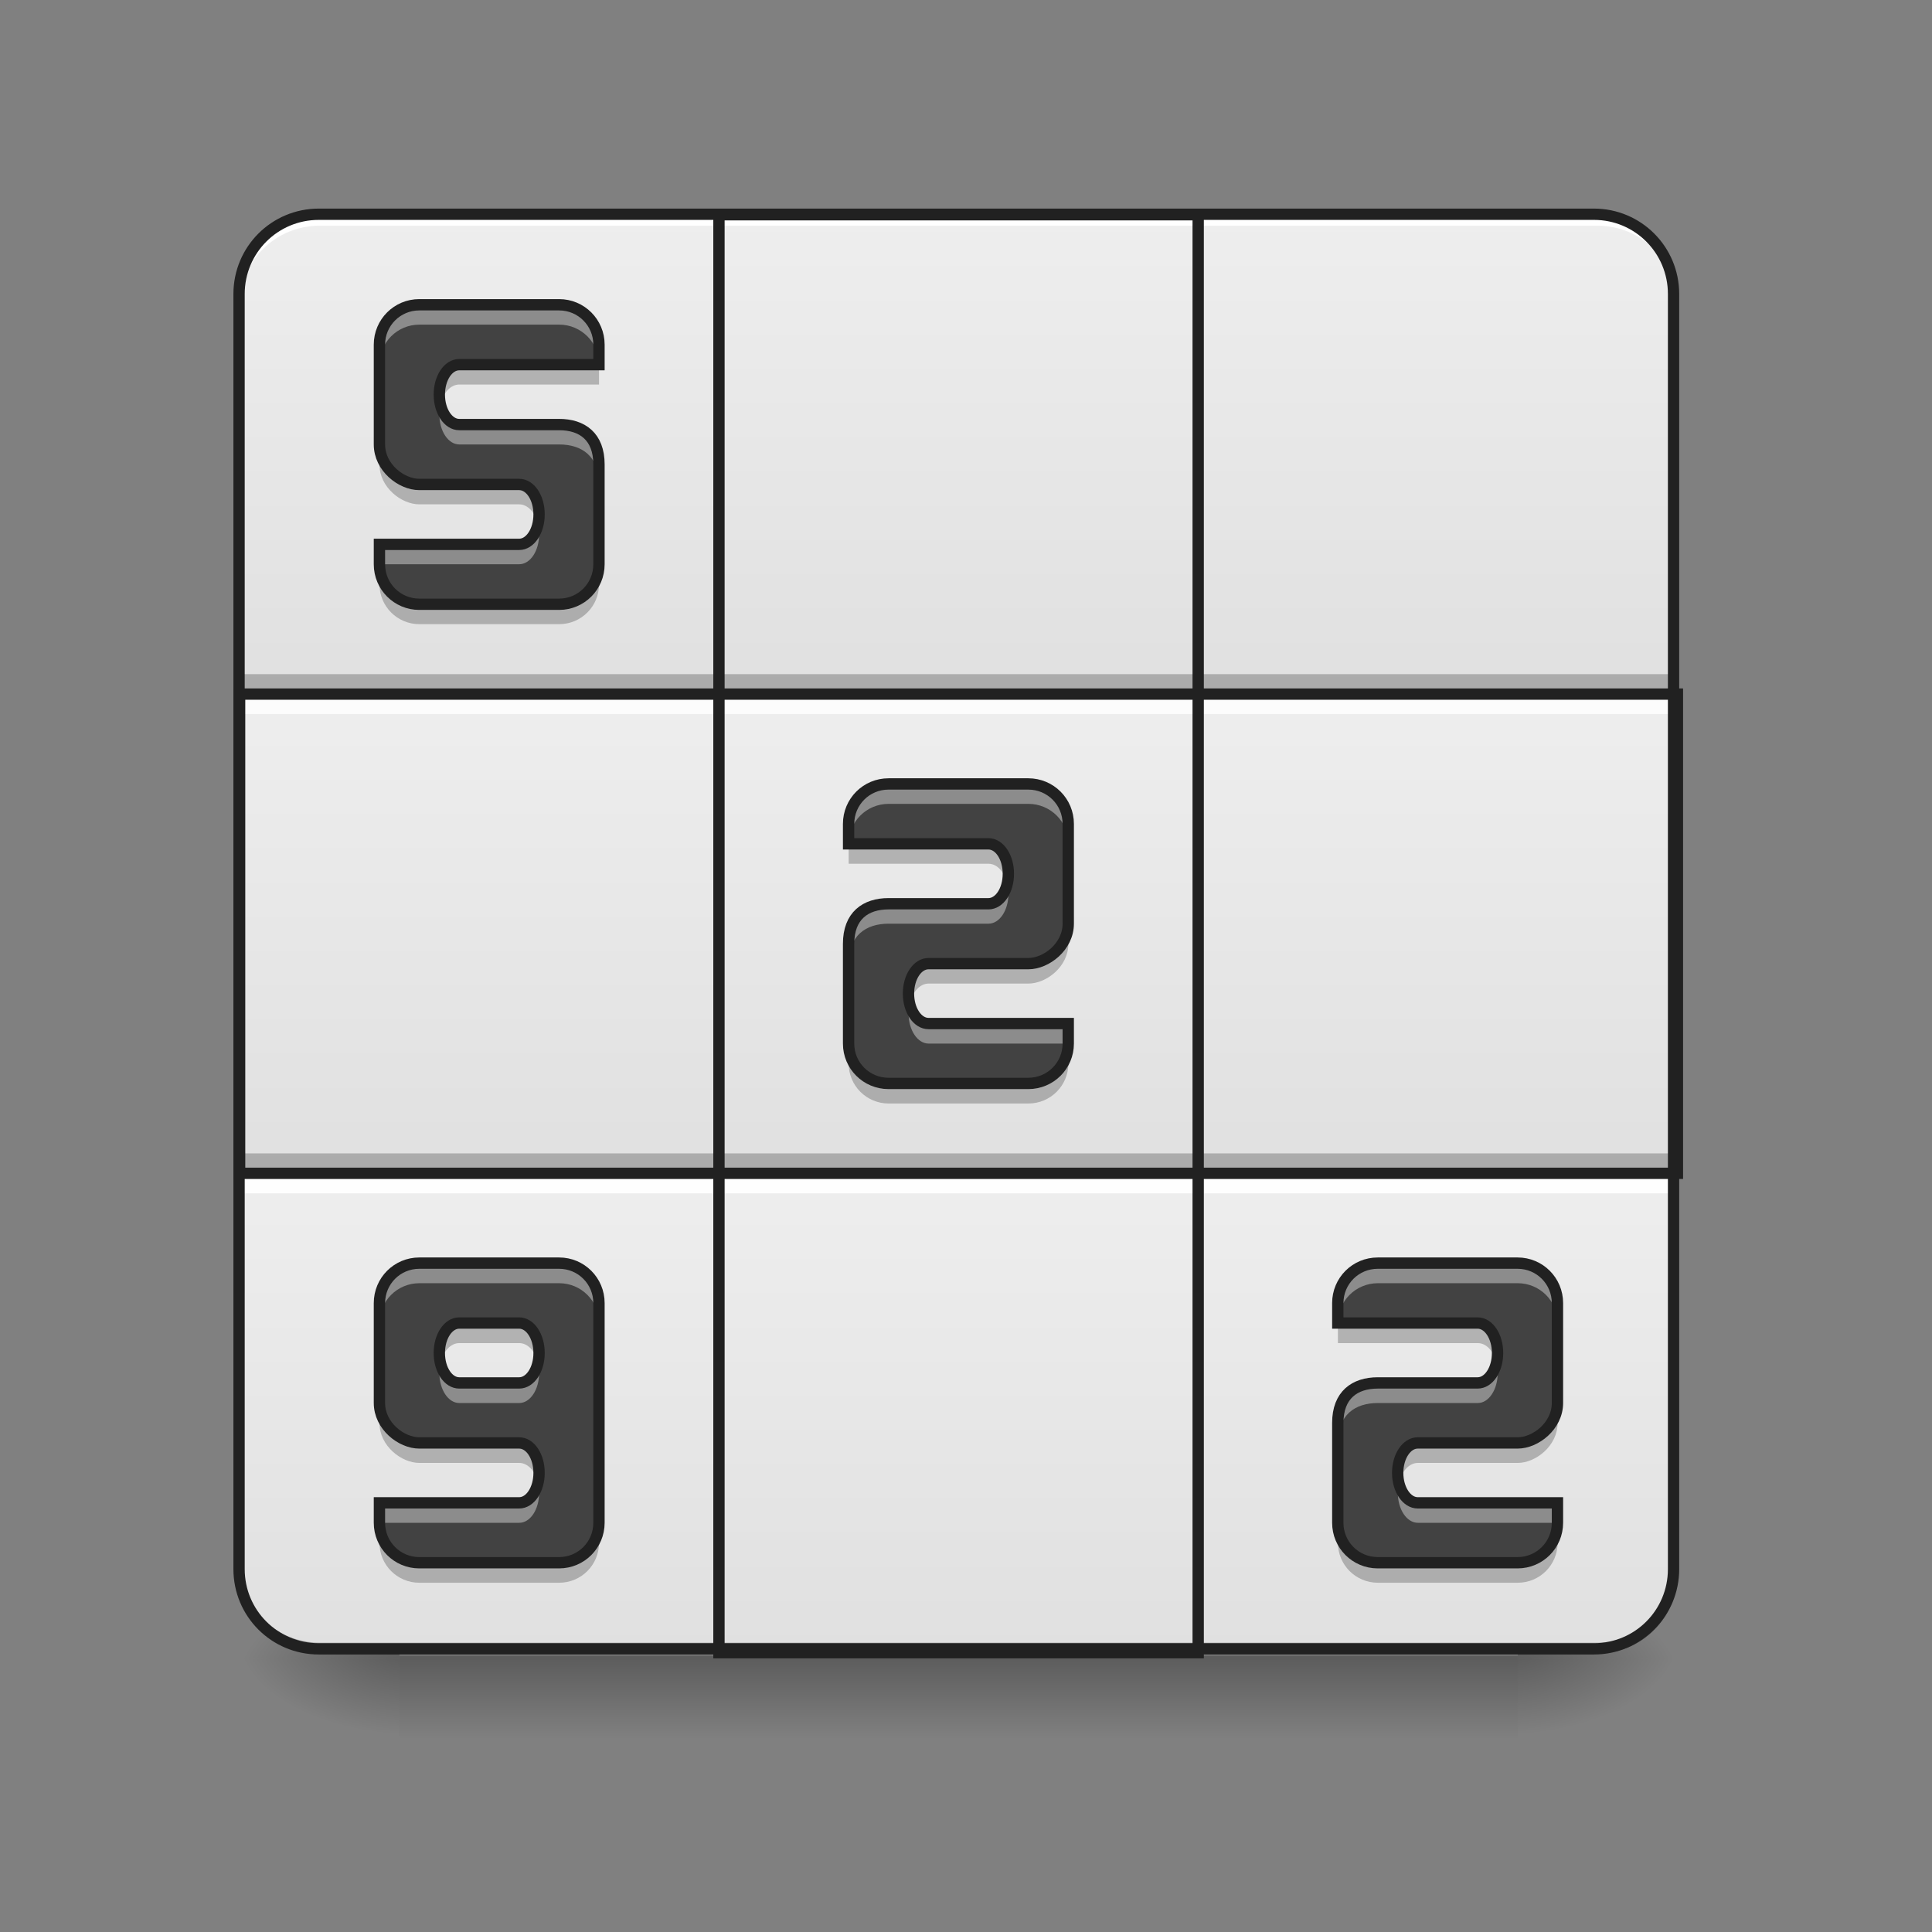 <?xml version="1.0" encoding="UTF-8"?>
<svg xmlns="http://www.w3.org/2000/svg" xmlns:xlink="http://www.w3.org/1999/xlink" width="64px" height="64px" viewBox="0 0 64 64" version="1.1">
<rect x="0" y="0" width="64" height="64" fill="#808080" stroke="none"/>
<defs>
<linearGradient id="linear0" gradientUnits="userSpaceOnUse" x1="254" y1="233.5" x2="254" y2="254.667" gradientTransform="matrix(0.125,0,0,0.125,-0,25.751)">
<stop offset="0" style="stop-color:rgb(0%,0%,0%);stop-opacity:0.275;"/>
<stop offset="1" style="stop-color:rgb(0%,0%,0%);stop-opacity:0;"/>
</linearGradient>
<radialGradient id="radial0" gradientUnits="userSpaceOnUse" cx="450.909" cy="189.579" fx="450.909" fy="189.579" r="21.167" gradientTransform="matrix(0,-0.156,-0.281,-0,102.938,126.064)">
<stop offset="0" style="stop-color:rgb(0%,0%,0%);stop-opacity:0.314;"/>
<stop offset="0.222" style="stop-color:rgb(0%,0%,0%);stop-opacity:0.275;"/>
<stop offset="1" style="stop-color:rgb(0%,0%,0%);stop-opacity:0;"/>
</radialGradient>
<radialGradient id="radial1" gradientUnits="userSpaceOnUse" cx="450.909" cy="189.579" fx="450.909" fy="189.579" r="21.167" gradientTransform="matrix(-0,0.156,0.281,0,-39.432,-16.182)">
<stop offset="0" style="stop-color:rgb(0%,0%,0%);stop-opacity:0.314;"/>
<stop offset="0.222" style="stop-color:rgb(0%,0%,0%);stop-opacity:0.275;"/>
<stop offset="1" style="stop-color:rgb(0%,0%,0%);stop-opacity:0;"/>
</radialGradient>
<radialGradient id="radial2" gradientUnits="userSpaceOnUse" cx="450.909" cy="189.579" fx="450.909" fy="189.579" r="21.167" gradientTransform="matrix(-0,-0.156,0.281,-0,-39.432,126.064)">
<stop offset="0" style="stop-color:rgb(0%,0%,0%);stop-opacity:0.314;"/>
<stop offset="0.222" style="stop-color:rgb(0%,0%,0%);stop-opacity:0.275;"/>
<stop offset="1" style="stop-color:rgb(0%,0%,0%);stop-opacity:0;"/>
</radialGradient>
<radialGradient id="radial3" gradientUnits="userSpaceOnUse" cx="450.909" cy="189.579" fx="450.909" fy="189.579" r="21.167" gradientTransform="matrix(0,0.156,-0.281,0,102.938,-16.182)">
<stop offset="0" style="stop-color:rgb(0%,0%,0%);stop-opacity:0.314;"/>
<stop offset="0.222" style="stop-color:rgb(0%,0%,0%);stop-opacity:0.275;"/>
<stop offset="1" style="stop-color:rgb(0%,0%,0%);stop-opacity:0;"/>
</radialGradient>
<linearGradient id="linear1" gradientUnits="userSpaceOnUse" x1="127" y1="-31.083" x2="127" y2="-158.083" gradientTransform="matrix(0.125,0,0,0.125,0,26.878)">
<stop offset="0" style="stop-color:rgb(87.843%,87.843%,87.843%);stop-opacity:1;"/>
<stop offset="1" style="stop-color:rgb(93.333%,93.333%,93.333%);stop-opacity:1;"/>
</linearGradient>
<linearGradient id="linear2" gradientUnits="userSpaceOnUse" x1="381" y1="-31.083" x2="381" y2="-158.083" gradientTransform="matrix(0.125,0,0,0.125,0,26.878)">
<stop offset="0" style="stop-color:rgb(87.843%,87.843%,87.843%);stop-opacity:1;"/>
<stop offset="1" style="stop-color:rgb(93.333%,93.333%,93.333%);stop-opacity:1;"/>
</linearGradient>
<linearGradient id="linear3" gradientUnits="userSpaceOnUse" x1="127" y1="222.917" x2="127" y2="95.917" gradientTransform="matrix(0.125,0,0,0.125,0,26.878)">
<stop offset="0" style="stop-color:rgb(87.843%,87.843%,87.843%);stop-opacity:1;"/>
<stop offset="1" style="stop-color:rgb(93.333%,93.333%,93.333%);stop-opacity:1;"/>
</linearGradient>
<linearGradient id="linear4" gradientUnits="userSpaceOnUse" x1="127" y1="95.917" x2="127" y2="-31.083" gradientTransform="matrix(0.125,0,0,0.125,0,26.878)">
<stop offset="0" style="stop-color:rgb(87.843%,87.843%,87.843%);stop-opacity:1;"/>
<stop offset="1" style="stop-color:rgb(93.333%,93.333%,93.333%);stop-opacity:1;"/>
</linearGradient>
<linearGradient id="linear5" gradientUnits="userSpaceOnUse" x1="381" y1="222.917" x2="381" y2="95.917" gradientTransform="matrix(0.125,0,0,0.125,0,26.878)">
<stop offset="0" style="stop-color:rgb(87.843%,87.843%,87.843%);stop-opacity:1;"/>
<stop offset="1" style="stop-color:rgb(93.333%,93.333%,93.333%);stop-opacity:1;"/>
</linearGradient>
<linearGradient id="linear6" gradientUnits="userSpaceOnUse" x1="381" y1="95.917" x2="381" y2="-31.083" gradientTransform="matrix(0.125,0,0,0.125,0,26.878)">
<stop offset="0" style="stop-color:rgb(87.843%,87.843%,87.843%);stop-opacity:1;"/>
<stop offset="1" style="stop-color:rgb(93.333%,93.333%,93.333%);stop-opacity:1;"/>
</linearGradient>
<linearGradient id="linear7" gradientUnits="userSpaceOnUse" x1="254" y1="95.917" x2="254" y2="-31.083" gradientTransform="matrix(0.125,0,0,0.125,0,26.878)">
<stop offset="0" style="stop-color:rgb(87.843%,87.843%,87.843%);stop-opacity:1;"/>
<stop offset="1" style="stop-color:rgb(93.333%,93.333%,93.333%);stop-opacity:1;"/>
</linearGradient>
<linearGradient id="linear8" gradientUnits="userSpaceOnUse" x1="254" y1="222.917" x2="254" y2="95.917" gradientTransform="matrix(0.125,0,0,0.125,0,26.878)">
<stop offset="0" style="stop-color:rgb(87.843%,87.843%,87.843%);stop-opacity:1;"/>
<stop offset="1" style="stop-color:rgb(93.333%,93.333%,93.333%);stop-opacity:1;"/>
</linearGradient>
<linearGradient id="linear9" gradientUnits="userSpaceOnUse" x1="254" y1="-31.083" x2="254" y2="-158.083" gradientTransform="matrix(0.125,0,0,0.125,0,26.878)">
<stop offset="0" style="stop-color:rgb(87.843%,87.843%,87.843%);stop-opacity:1;"/>
<stop offset="1" style="stop-color:rgb(93.333%,93.333%,93.333%);stop-opacity:1;"/>
</linearGradient>
</defs>
<g id="surface1">
<path style=" stroke:none;fill-rule:nonzero;fill:url(#linear0);" d="M 13.23 54.844 L 50.277 54.844 L 50.277 57.684 L 13.23 57.684 Z M 13.23 54.844 "/>
<path style=" stroke:none;fill-rule:nonzero;fill:url(#radial0);" d="M 50.277 54.941 L 55.566 54.941 L 55.566 52.293 L 50.277 52.293 Z M 50.277 54.941 "/>
<path style=" stroke:none;fill-rule:nonzero;fill:url(#radial1);" d="M 13.23 54.941 L 7.938 54.941 L 7.938 57.586 L 13.23 57.586 Z M 13.23 54.941 "/>
<path style=" stroke:none;fill-rule:nonzero;fill:url(#radial2);" d="M 13.23 54.941 L 7.938 54.941 L 7.938 52.293 L 13.23 52.293 Z M 13.23 54.941 "/>
<path style=" stroke:none;fill-rule:nonzero;fill:url(#radial3);" d="M 50.277 54.941 L 55.566 54.941 L 55.566 57.586 L 50.277 57.586 Z M 50.277 54.941 "/>
<path style=" stroke:none;fill-rule:nonzero;fill:url(#linear1);" d="M 10.586 7.117 L 23.816 7.117 C 25.277 7.117 26.461 8.301 26.461 9.762 L 26.461 22.992 C 26.461 24.453 25.277 25.637 23.816 25.637 L 10.586 25.637 C 9.121 25.637 7.938 24.453 7.938 22.992 L 7.938 9.762 C 7.938 8.301 9.121 7.117 10.586 7.117 Z M 10.586 7.117 "/>
<path style=" stroke:none;fill-rule:nonzero;fill:url(#linear2);" d="M 39.691 7.117 L 52.922 7.117 C 54.383 7.117 55.566 8.301 55.566 9.762 L 55.566 22.992 C 55.566 24.453 54.383 25.637 52.922 25.637 L 39.691 25.637 C 38.23 25.637 37.047 24.453 37.047 22.992 L 37.047 9.762 C 37.047 8.301 38.23 7.117 39.691 7.117 Z M 39.691 7.117 "/>
<path style=" stroke:none;fill-rule:nonzero;fill:url(#linear3);" d="M 10.586 36.223 L 23.816 36.223 C 25.277 36.223 26.461 37.406 26.461 38.867 L 26.461 52.098 C 26.461 53.559 25.277 54.746 23.816 54.746 L 10.586 54.746 C 9.121 54.746 7.938 53.559 7.938 52.098 L 7.938 38.867 C 7.938 37.406 9.121 36.223 10.586 36.223 Z M 10.586 36.223 "/>
<path style=" stroke:none;fill-rule:nonzero;fill:url(#linear4);" d="M 7.938 22.992 L 23.816 22.992 L 23.816 38.867 L 7.938 38.867 Z M 7.938 22.992 "/>
<path style=" stroke:none;fill-rule:nonzero;fill:url(#linear5);" d="M 39.691 36.223 L 52.922 36.223 C 54.383 36.223 55.566 37.406 55.566 38.867 L 55.566 52.098 C 55.566 53.559 54.383 54.746 52.922 54.746 L 39.691 54.746 C 38.23 54.746 37.047 53.559 37.047 52.098 L 37.047 38.867 C 37.047 37.406 38.23 36.223 39.691 36.223 Z M 39.691 36.223 "/>
<path style=" stroke:none;fill-rule:nonzero;fill:rgb(100%,100%,100%);fill-opacity:0.952;" d="M 7.938 38.867 L 7.938 39.531 L 23.816 39.531 L 23.816 38.867 Z M 7.938 38.867 "/>
<path style=" stroke:none;fill-rule:nonzero;fill:url(#linear6);" d="M 39.691 22.992 L 55.566 22.992 L 55.566 38.867 L 39.691 38.867 Z M 39.691 22.992 "/>
<path style=" stroke:none;fill-rule:nonzero;fill:url(#linear7);" d="M 23.816 22.992 L 39.691 22.992 L 39.691 38.867 L 23.816 38.867 Z M 23.816 22.992 "/>
<path style=" stroke:none;fill-rule:nonzero;fill:rgb(0%,0%,0%);fill-opacity:0.235;" d="M 23.816 38.207 L 23.816 38.867 L 39.691 38.867 L 39.691 38.207 Z M 23.816 38.207 "/>
<path style=" stroke:none;fill-rule:nonzero;fill:rgb(100%,100%,100%);fill-opacity:0.952;" d="M 39.691 38.867 L 39.691 39.531 L 55.566 39.531 L 55.566 38.867 Z M 39.691 38.867 "/>
<path style=" stroke:none;fill-rule:nonzero;fill:url(#linear8);" d="M 23.816 38.867 L 39.691 38.867 L 39.691 54.746 L 23.816 54.746 Z M 23.816 38.867 "/>
<path style=" stroke:none;fill-rule:nonzero;fill:rgb(100%,100%,100%);fill-opacity:0.952;" d="M 23.816 38.867 L 23.816 39.531 L 39.691 39.531 L 39.691 38.867 Z M 23.816 38.867 "/>
<path style=" stroke:none;fill-rule:nonzero;fill:rgb(0%,0%,0%);fill-opacity:0.235;" d="M 7.938 22.332 L 7.938 22.992 L 23.816 22.992 L 23.816 22.332 Z M 7.938 22.332 "/>
<path style=" stroke:none;fill-rule:nonzero;fill:url(#linear9);" d="M 23.816 7.117 L 39.691 7.117 L 39.691 22.992 L 23.816 22.992 Z M 23.816 7.117 "/>
<path style=" stroke:none;fill-rule:nonzero;fill:rgb(0%,0%,0%);fill-opacity:0.235;" d="M 39.691 22.332 L 39.691 22.992 L 55.566 22.992 L 55.566 22.332 Z M 39.691 22.332 "/>
<path style=" stroke:none;fill-rule:nonzero;fill:rgb(100%,100%,100%);fill-opacity:1;" d="M 10.586 7.113 C 9.117 7.113 7.938 8.297 7.938 9.762 L 7.938 10.121 C 7.938 8.656 9.117 7.477 10.586 7.477 L 52.922 7.477 C 54.387 7.477 55.566 8.656 55.566 10.121 L 55.566 9.762 C 55.566 8.297 54.387 7.113 52.922 7.113 Z M 10.586 7.113 "/>
<path style=" stroke:none;fill-rule:nonzero;fill:rgb(0%,0%,0%);fill-opacity:0.235;" d="M 10.586 54.773 C 9.117 54.773 7.938 53.594 7.938 52.129 L 7.938 51.77 C 7.938 53.234 9.117 54.414 10.586 54.414 L 52.922 54.414 C 54.387 54.414 55.566 53.234 55.566 51.77 L 55.566 52.129 C 55.566 53.594 54.387 54.773 52.922 54.773 Z M 10.586 54.773 "/>
<path style=" stroke:none;fill-rule:nonzero;fill:rgb(0%,0%,0%);fill-opacity:0.235;" d="M 23.816 22.332 L 23.816 22.992 L 39.691 22.992 L 39.691 22.332 Z M 23.816 22.332 "/>
<path style=" stroke:none;fill-rule:nonzero;fill:rgb(25.882%,25.882%,25.882%);fill-opacity:1;" d="M 34.066 25.969 C 34.801 25.969 35.391 26.559 35.391 27.293 L 35.391 30.598 C 35.391 31.359 34.664 31.922 34.066 31.922 L 30.762 31.922 C 30.395 31.922 30.098 32.363 30.098 32.914 C 30.098 33.465 30.395 33.906 30.762 33.906 L 35.391 33.906 L 35.391 34.57 C 35.391 35.301 34.801 35.891 34.066 35.891 L 29.438 35.891 C 28.703 35.891 28.113 35.301 28.113 34.57 L 28.113 31.262 C 28.113 30.336 28.676 29.938 29.438 29.938 L 32.746 29.938 C 33.113 29.938 33.406 29.496 33.406 28.945 C 33.406 28.395 33.113 27.953 32.746 27.953 L 28.113 27.953 L 28.113 27.293 C 28.113 26.559 28.703 25.969 29.438 25.969 Z M 34.066 25.969 "/>
<path style=" stroke:none;fill-rule:nonzero;fill:rgb(0%,0%,0%);fill-opacity:0.235;" d="M 7.938 38.207 L 7.938 38.867 L 23.816 38.867 L 23.816 38.207 Z M 7.938 38.207 "/>
<path style=" stroke:none;fill-rule:nonzero;fill:rgb(25.882%,25.882%,25.882%);fill-opacity:1;" d="M 13.891 10.094 C 13.16 10.094 12.57 10.684 12.57 11.414 L 12.57 14.723 C 12.57 15.484 13.297 16.047 13.891 16.047 L 17.199 16.047 C 17.566 16.047 17.859 16.488 17.859 17.039 C 17.859 17.586 17.566 18.031 17.199 18.031 L 12.57 18.031 L 12.57 18.691 C 12.57 19.426 13.16 20.016 13.891 20.016 L 18.523 20.016 C 19.254 20.016 19.844 19.426 19.844 18.691 L 19.844 15.383 C 19.844 14.457 19.285 14.062 18.523 14.062 L 15.215 14.062 C 14.848 14.062 14.555 13.617 14.555 13.07 C 14.555 12.52 14.848 12.078 15.215 12.078 L 19.844 12.078 L 19.844 11.414 C 19.844 10.684 19.254 10.094 18.523 10.094 Z M 13.891 10.094 "/>
<path style=" stroke:none;fill-rule:nonzero;fill:rgb(25.882%,25.882%,25.882%);fill-opacity:1;" d="M 13.891 41.844 C 13.16 41.844 12.57 42.434 12.57 43.168 L 12.57 46.477 C 12.57 47.238 13.297 47.801 13.891 47.801 L 17.199 47.801 C 17.566 47.801 17.859 48.242 17.859 48.793 C 17.859 49.34 17.566 49.785 17.199 49.785 L 12.57 49.785 L 12.57 50.445 C 12.57 51.18 13.16 51.77 13.891 51.77 L 18.523 51.77 C 19.254 51.77 19.844 51.18 19.844 50.445 L 19.844 43.168 C 19.844 42.434 19.254 41.844 18.523 41.844 Z M 15.215 43.828 L 17.199 43.828 C 17.566 43.828 17.859 44.273 17.859 44.82 C 17.859 45.371 17.566 45.812 17.199 45.812 L 15.215 45.812 C 14.848 45.812 14.555 45.371 14.555 44.82 C 14.555 44.273 14.848 43.828 15.215 43.828 Z M 15.215 43.828 "/>
<path style=" stroke:none;fill-rule:nonzero;fill:rgb(25.882%,25.882%,25.882%);fill-opacity:1;" d="M 50.277 41.844 C 51.008 41.844 51.598 42.434 51.598 43.168 L 51.598 46.477 C 51.598 47.238 50.871 47.801 50.277 47.801 L 46.969 47.801 C 46.602 47.801 46.305 48.242 46.305 48.793 C 46.305 49.34 46.602 49.785 46.969 49.785 L 51.598 49.785 L 51.598 50.445 C 51.598 51.18 51.008 51.77 50.277 51.77 L 45.645 51.77 C 44.91 51.77 44.32 51.18 44.32 50.445 L 44.32 47.137 C 44.32 46.211 44.883 45.812 45.645 45.812 L 48.953 45.812 C 49.32 45.812 49.613 45.371 49.613 44.82 C 49.613 44.273 49.32 43.828 48.953 43.828 L 44.32 43.828 L 44.32 43.168 C 44.32 42.434 44.91 41.844 45.645 41.844 Z M 50.277 41.844 "/>
<path style=" stroke:none;fill-rule:nonzero;fill:rgb(100%,100%,100%);fill-opacity:0.392;" d="M 29.438 25.969 C 28.703 25.969 28.113 26.559 28.113 27.293 L 28.113 27.953 C 28.113 27.219 28.703 26.629 29.438 26.629 L 34.066 26.629 C 34.801 26.629 35.391 27.219 35.391 27.953 L 35.391 27.293 C 35.391 26.559 34.801 25.969 34.066 25.969 Z M 33.371 29.277 C 33.277 29.664 33.035 29.938 32.746 29.938 L 29.438 29.938 C 28.676 29.938 28.113 30.336 28.113 31.262 L 28.113 31.922 C 28.113 30.996 28.676 30.598 29.438 30.598 L 32.746 30.598 C 33.113 30.598 33.406 30.156 33.406 29.605 C 33.406 29.492 33.395 29.379 33.371 29.277 Z M 30.137 33.246 C 30.113 33.348 30.098 33.461 30.098 33.574 C 30.098 34.125 30.395 34.57 30.762 34.57 L 35.391 34.57 L 35.391 33.906 L 30.762 33.906 C 30.473 33.906 30.227 33.633 30.137 33.246 Z M 30.137 33.246 "/>
<path style=" stroke:none;fill-rule:nonzero;fill:rgb(0%,0%,0%);fill-opacity:0.235;" d="M 39.691 38.207 L 39.691 38.867 L 55.566 38.867 L 55.566 38.207 Z M 39.691 38.207 "/>
<path style=" stroke:none;fill-rule:nonzero;fill:rgb(100%,100%,100%);fill-opacity:0.392;" d="M 13.891 10.094 C 13.16 10.094 12.57 10.684 12.57 11.414 L 12.57 12.078 C 12.57 11.344 13.16 10.754 13.891 10.754 L 18.523 10.754 C 19.254 10.754 19.844 11.344 19.844 12.078 L 19.844 11.414 C 19.844 10.684 19.254 10.094 18.523 10.094 Z M 14.59 13.398 C 14.566 13.504 14.555 13.613 14.555 13.73 C 14.555 14.281 14.848 14.723 15.215 14.723 L 18.523 14.723 C 19.285 14.723 19.844 15.121 19.844 16.047 L 19.844 15.383 C 19.844 14.457 19.285 14.062 18.523 14.062 L 15.215 14.062 C 14.926 14.062 14.68 13.785 14.59 13.398 Z M 17.824 17.367 C 17.734 17.754 17.488 18.031 17.199 18.031 L 12.57 18.031 L 12.57 18.691 L 17.199 18.691 C 17.566 18.691 17.859 18.25 17.859 17.699 C 17.859 17.582 17.848 17.473 17.824 17.367 Z M 17.824 17.367 "/>
<path style=" stroke:none;fill-rule:nonzero;fill:rgb(100%,100%,100%);fill-opacity:0.392;" d="M 13.891 41.844 C 13.16 41.844 12.57 42.434 12.57 43.168 L 12.57 43.828 C 12.57 43.098 13.16 42.508 13.891 42.508 L 18.523 42.508 C 19.254 42.508 19.844 43.098 19.844 43.828 L 19.844 43.168 C 19.844 42.434 19.254 41.844 18.523 41.844 Z M 14.59 45.152 C 14.566 45.258 14.555 45.367 14.555 45.484 C 14.555 46.031 14.848 46.477 15.215 46.477 L 17.199 46.477 C 17.566 46.477 17.859 46.031 17.859 45.484 C 17.859 45.367 17.848 45.258 17.824 45.152 C 17.734 45.539 17.488 45.812 17.199 45.812 L 15.215 45.812 C 14.926 45.812 14.68 45.539 14.59 45.152 Z M 17.824 49.121 C 17.734 49.508 17.488 49.785 17.199 49.785 L 12.57 49.785 L 12.57 50.445 L 17.199 50.445 C 17.566 50.445 17.859 50.004 17.859 49.453 C 17.859 49.336 17.848 49.227 17.824 49.121 Z M 17.824 49.121 "/>
<path style=" stroke:none;fill-rule:nonzero;fill:rgb(100%,100%,100%);fill-opacity:0.392;" d="M 45.645 41.844 C 44.91 41.844 44.32 42.434 44.32 43.168 L 44.32 43.828 C 44.32 43.098 44.91 42.508 45.645 42.508 L 50.277 42.508 C 51.008 42.508 51.598 43.098 51.598 43.828 L 51.598 43.168 C 51.598 42.434 51.008 41.844 50.277 41.844 Z M 49.578 45.152 C 49.484 45.539 49.242 45.812 48.953 45.812 L 45.645 45.812 C 44.883 45.812 44.32 46.211 44.32 47.137 L 44.32 47.801 C 44.32 46.871 44.883 46.477 45.645 46.477 L 48.953 46.477 C 49.32 46.477 49.613 46.031 49.613 45.484 C 49.613 45.367 49.602 45.258 49.578 45.152 Z M 46.344 49.121 C 46.32 49.227 46.305 49.336 46.305 49.453 C 46.305 50.004 46.602 50.445 46.969 50.445 L 51.598 50.445 L 51.598 49.785 L 46.969 49.785 C 46.68 49.785 46.434 49.508 46.344 49.121 Z M 46.344 49.121 "/>
<path style=" stroke:none;fill-rule:nonzero;fill:rgb(0%,0%,0%);fill-opacity:0.235;" d="M 28.113 27.953 L 28.113 28.613 L 32.746 28.613 C 33.035 28.613 33.277 28.891 33.371 29.277 C 33.395 29.172 33.406 29.062 33.406 28.945 C 33.406 28.395 33.113 27.953 32.746 27.953 Z M 35.391 30.598 C 35.391 31.359 34.664 31.922 34.066 31.922 L 30.762 31.922 C 30.395 31.922 30.098 32.363 30.098 32.914 C 30.098 33.031 30.113 33.141 30.137 33.246 C 30.227 32.859 30.473 32.582 30.762 32.582 L 34.066 32.582 C 34.664 32.582 35.391 32.023 35.391 31.262 Z M 28.113 34.57 L 28.113 35.23 C 28.113 35.961 28.703 36.555 29.438 36.555 L 34.066 36.555 C 34.801 36.555 35.391 35.961 35.391 35.23 L 35.391 34.57 C 35.391 35.301 34.801 35.891 34.066 35.891 L 29.438 35.891 C 28.703 35.891 28.113 35.301 28.113 34.57 Z M 28.113 34.57 "/>
<path style=" stroke:none;fill-rule:nonzero;fill:rgb(0%,0%,0%);fill-opacity:0.235;" d="M 15.215 12.078 C 14.848 12.078 14.555 12.52 14.555 13.07 C 14.555 13.184 14.566 13.297 14.59 13.398 C 14.68 13.012 14.926 12.738 15.215 12.738 L 19.844 12.738 L 19.844 12.078 Z M 12.57 14.723 L 12.57 15.383 C 12.57 16.145 13.297 16.707 13.891 16.707 L 17.199 16.707 C 17.488 16.707 17.734 16.984 17.824 17.367 C 17.848 17.266 17.859 17.152 17.859 17.039 C 17.859 16.488 17.566 16.047 17.199 16.047 L 13.891 16.047 C 13.297 16.047 12.57 15.484 12.57 14.723 Z M 12.57 18.691 L 12.57 19.352 C 12.57 20.086 13.16 20.676 13.891 20.676 L 18.523 20.676 C 19.254 20.676 19.844 20.086 19.844 19.352 L 19.844 18.691 C 19.844 19.426 19.254 20.016 18.523 20.016 L 13.891 20.016 C 13.16 20.016 12.57 19.426 12.57 18.691 Z M 12.57 18.691 "/>
<path style=" stroke:none;fill-rule:nonzero;fill:rgb(0%,0%,0%);fill-opacity:0.235;" d="M 15.215 43.828 C 14.848 43.828 14.555 44.273 14.555 44.82 C 14.555 44.938 14.566 45.051 14.59 45.152 C 14.68 44.766 14.926 44.492 15.215 44.492 L 17.199 44.492 C 17.488 44.492 17.734 44.766 17.824 45.152 C 17.848 45.051 17.859 44.938 17.859 44.82 C 17.859 44.273 17.566 43.828 17.199 43.828 Z M 12.57 46.477 L 12.57 47.137 C 12.57 47.898 13.297 48.461 13.891 48.461 L 17.199 48.461 C 17.488 48.461 17.734 48.734 17.824 49.121 C 17.848 49.02 17.859 48.906 17.859 48.793 C 17.859 48.242 17.566 47.797 17.199 47.797 L 13.891 47.797 C 13.297 47.801 12.57 47.238 12.57 46.477 Z M 12.57 50.445 L 12.57 51.105 C 12.57 51.84 13.16 52.43 13.891 52.43 L 18.523 52.43 C 19.254 52.43 19.844 51.84 19.844 51.105 L 19.844 50.445 C 19.844 51.18 19.254 51.77 18.523 51.77 L 13.891 51.77 C 13.16 51.77 12.57 51.18 12.57 50.445 Z M 12.57 50.445 "/>
<path style=" stroke:none;fill-rule:nonzero;fill:rgb(0%,0%,0%);fill-opacity:0.235;" d="M 44.32 43.828 L 44.32 44.492 L 48.953 44.492 C 49.242 44.492 49.484 44.766 49.578 45.152 C 49.602 45.051 49.613 44.938 49.613 44.82 C 49.613 44.273 49.32 43.828 48.953 43.828 Z M 51.598 46.477 C 51.598 47.238 50.871 47.801 50.277 47.797 L 46.969 47.797 C 46.602 47.797 46.305 48.242 46.305 48.793 C 46.305 48.906 46.32 49.02 46.344 49.121 C 46.434 48.734 46.68 48.461 46.969 48.461 L 50.277 48.461 C 50.871 48.461 51.598 47.898 51.598 47.137 Z M 44.32 50.445 L 44.32 51.105 C 44.32 51.84 44.91 52.43 45.645 52.43 L 50.277 52.43 C 51.008 52.43 51.598 51.84 51.598 51.105 L 51.598 50.445 C 51.598 51.18 51.008 51.77 50.277 51.77 L 45.645 51.77 C 44.91 51.77 44.32 51.18 44.32 50.445 Z M 44.32 50.445 "/>
<path style="fill:none;stroke-width:3;stroke-linecap:round;stroke-linejoin:miter;stroke:rgb(12.941%,12.941%,12.941%);stroke-opacity:1;stroke-miterlimit:4;" d="M 272.505 -7.27 C 278.38 -7.27 283.098 -2.552 283.098 3.323 L 283.098 29.758 C 283.098 35.851 277.286 40.351 272.505 40.351 L 246.07 40.351 C 243.133 40.351 240.758 43.882 240.758 48.287 C 240.758 52.693 243.133 56.224 246.07 56.224 L 283.098 56.224 L 283.098 61.536 C 283.098 67.379 278.38 72.098 272.505 72.098 L 235.478 72.098 C 229.603 72.098 224.885 67.379 224.885 61.536 L 224.885 35.07 C 224.885 27.664 229.384 24.477 235.478 24.477 L 261.944 24.477 C 264.881 24.477 267.224 20.946 267.224 16.54 C 267.224 12.135 264.881 8.604 261.944 8.604 L 224.885 8.604 L 224.885 3.323 C 224.885 -2.552 229.603 -7.27 235.478 -7.27 Z M 272.505 -7.27 " transform="matrix(0.125,0,0,0.125,0,26.878)"/>
<path style="fill:none;stroke-width:3;stroke-linecap:round;stroke-linejoin:miter;stroke:rgb(12.941%,12.941%,12.941%);stroke-opacity:1;stroke-miterlimit:4;" d="M 111.114 -134.258 C 105.271 -134.258 100.553 -129.539 100.553 -123.696 L 100.553 -97.23 C 100.553 -91.137 106.365 -86.637 111.114 -86.637 L 137.581 -86.637 C 140.518 -86.637 142.861 -83.106 142.861 -78.701 C 142.861 -74.326 140.518 -70.764 137.581 -70.764 L 100.553 -70.764 L 100.553 -65.483 C 100.553 -59.609 105.271 -54.89 111.114 -54.89 L 148.173 -54.89 C 154.017 -54.89 158.735 -59.609 158.735 -65.483 L 158.735 -91.949 C 158.735 -99.355 154.267 -102.511 148.173 -102.511 L 121.707 -102.511 C 118.77 -102.511 116.426 -106.073 116.426 -110.447 C 116.426 -114.853 118.77 -118.384 121.707 -118.384 L 158.735 -118.384 L 158.735 -123.696 C 158.735 -129.539 154.017 -134.258 148.173 -134.258 Z M 111.114 -134.258 " transform="matrix(0.125,0,0,0.125,0,26.878)"/>
<path style="fill:none;stroke-width:3;stroke-linecap:round;stroke-linejoin:miter;stroke:rgb(12.941%,12.941%,12.941%);stroke-opacity:1;stroke-miterlimit:4;" d="M 111.114 119.718 C 105.271 119.718 100.553 124.436 100.553 130.311 L 100.553 156.777 C 100.553 162.87 106.365 167.37 111.114 167.37 L 137.581 167.37 C 140.518 167.37 142.861 170.901 142.861 175.306 C 142.861 179.681 140.518 183.243 137.581 183.243 L 100.553 183.243 L 100.553 188.524 C 100.553 194.398 105.271 199.117 111.114 199.117 L 148.173 199.117 C 154.017 199.117 158.735 194.398 158.735 188.524 L 158.735 130.311 C 158.735 124.436 154.017 119.718 148.173 119.718 Z M 121.707 135.592 L 137.581 135.592 C 140.518 135.592 142.861 139.154 142.861 143.528 C 142.861 147.934 140.518 151.465 137.581 151.465 L 121.707 151.465 C 118.77 151.465 116.426 147.934 116.426 143.528 C 116.426 139.154 118.77 135.592 121.707 135.592 Z M 121.707 135.592 " transform="matrix(0.125,0,0,0.125,0,26.878)"/>
<path style="fill:none;stroke-width:3;stroke-linecap:round;stroke-linejoin:miter;stroke:rgb(12.941%,12.941%,12.941%);stroke-opacity:1;stroke-miterlimit:4;" d="M 402.18 119.718 C 408.024 119.718 412.742 124.436 412.742 130.311 L 412.742 156.777 C 412.742 162.87 406.93 167.37 402.18 167.37 L 375.714 167.37 C 372.777 167.37 370.402 170.901 370.402 175.306 C 370.402 179.681 372.777 183.243 375.714 183.243 L 412.742 183.243 L 412.742 188.524 C 412.742 194.398 408.024 199.117 402.18 199.117 L 365.121 199.117 C 359.247 199.117 354.529 194.398 354.529 188.524 L 354.529 162.058 C 354.529 154.652 359.028 151.465 365.121 151.465 L 391.588 151.465 C 394.525 151.465 396.868 147.934 396.868 143.528 C 396.868 139.154 394.525 135.592 391.588 135.592 L 354.529 135.592 L 354.529 130.311 C 354.529 124.436 359.247 119.718 365.121 119.718 Z M 402.18 119.718 " transform="matrix(0.125,0,0,0.125,0,26.878)"/>
<path style=" stroke:none;fill-rule:nonzero;fill:rgb(100%,100%,100%);fill-opacity:0.842;" d="M 7.938 22.992 L 7.938 23.652 L 23.816 23.652 L 23.816 22.992 Z M 7.938 22.992 "/>
<path style=" stroke:none;fill-rule:nonzero;fill:rgb(100%,100%,100%);fill-opacity:0.842;" d="M 39.691 22.992 L 39.691 23.652 L 55.566 23.652 L 55.566 22.992 Z M 39.691 22.992 "/>
<path style=" stroke:none;fill-rule:nonzero;fill:rgb(100%,100%,100%);fill-opacity:0.842;" d="M 23.816 22.992 L 23.816 23.652 L 39.691 23.652 L 39.691 22.992 Z M 23.816 22.992 "/>
<path style="fill:none;stroke-width:11.339;stroke-linecap:round;stroke-linejoin:miter;stroke:rgb(12.941%,12.941%,12.941%);stroke-opacity:1;stroke-miterlimit:4;" d="M 320.048 215.058 C 275.643 215.058 239.977 250.842 239.977 295.129 L 239.977 1575.086 C 239.977 1619.491 275.643 1655.157 320.048 1655.157 L 1600.005 1655.157 C 1644.292 1655.157 1679.958 1619.491 1679.958 1575.086 L 1679.958 295.129 C 1679.958 250.842 1644.292 215.058 1600.005 215.058 Z M 320.048 215.058 " transform="matrix(0.033,0,0,0.033,0,0)"/>
<path style=" stroke:none;fill-rule:nonzero;fill:rgb(12.941%,12.941%,12.941%);fill-opacity:1;" d="M 23.629 6.926 L 23.629 22.805 L 7.75 22.805 L 7.75 39.055 L 23.629 39.055 L 23.629 54.934 L 39.879 54.934 L 39.879 39.055 L 55.754 39.055 L 55.754 22.805 L 39.879 22.805 L 39.879 6.926 Z M 24.004 7.301 L 39.504 7.301 L 39.504 22.805 L 24.004 22.805 Z M 8.125 23.18 L 23.629 23.18 L 23.629 38.68 L 8.125 38.68 Z M 24.004 23.18 L 39.504 23.18 L 39.504 38.68 L 24.004 38.68 Z M 39.879 23.18 L 55.379 23.18 L 55.379 38.68 L 39.879 38.68 Z M 24.004 39.055 L 39.504 39.055 L 39.504 54.559 L 24.004 54.559 Z M 24.004 39.055 "/>
</g>
</svg>
